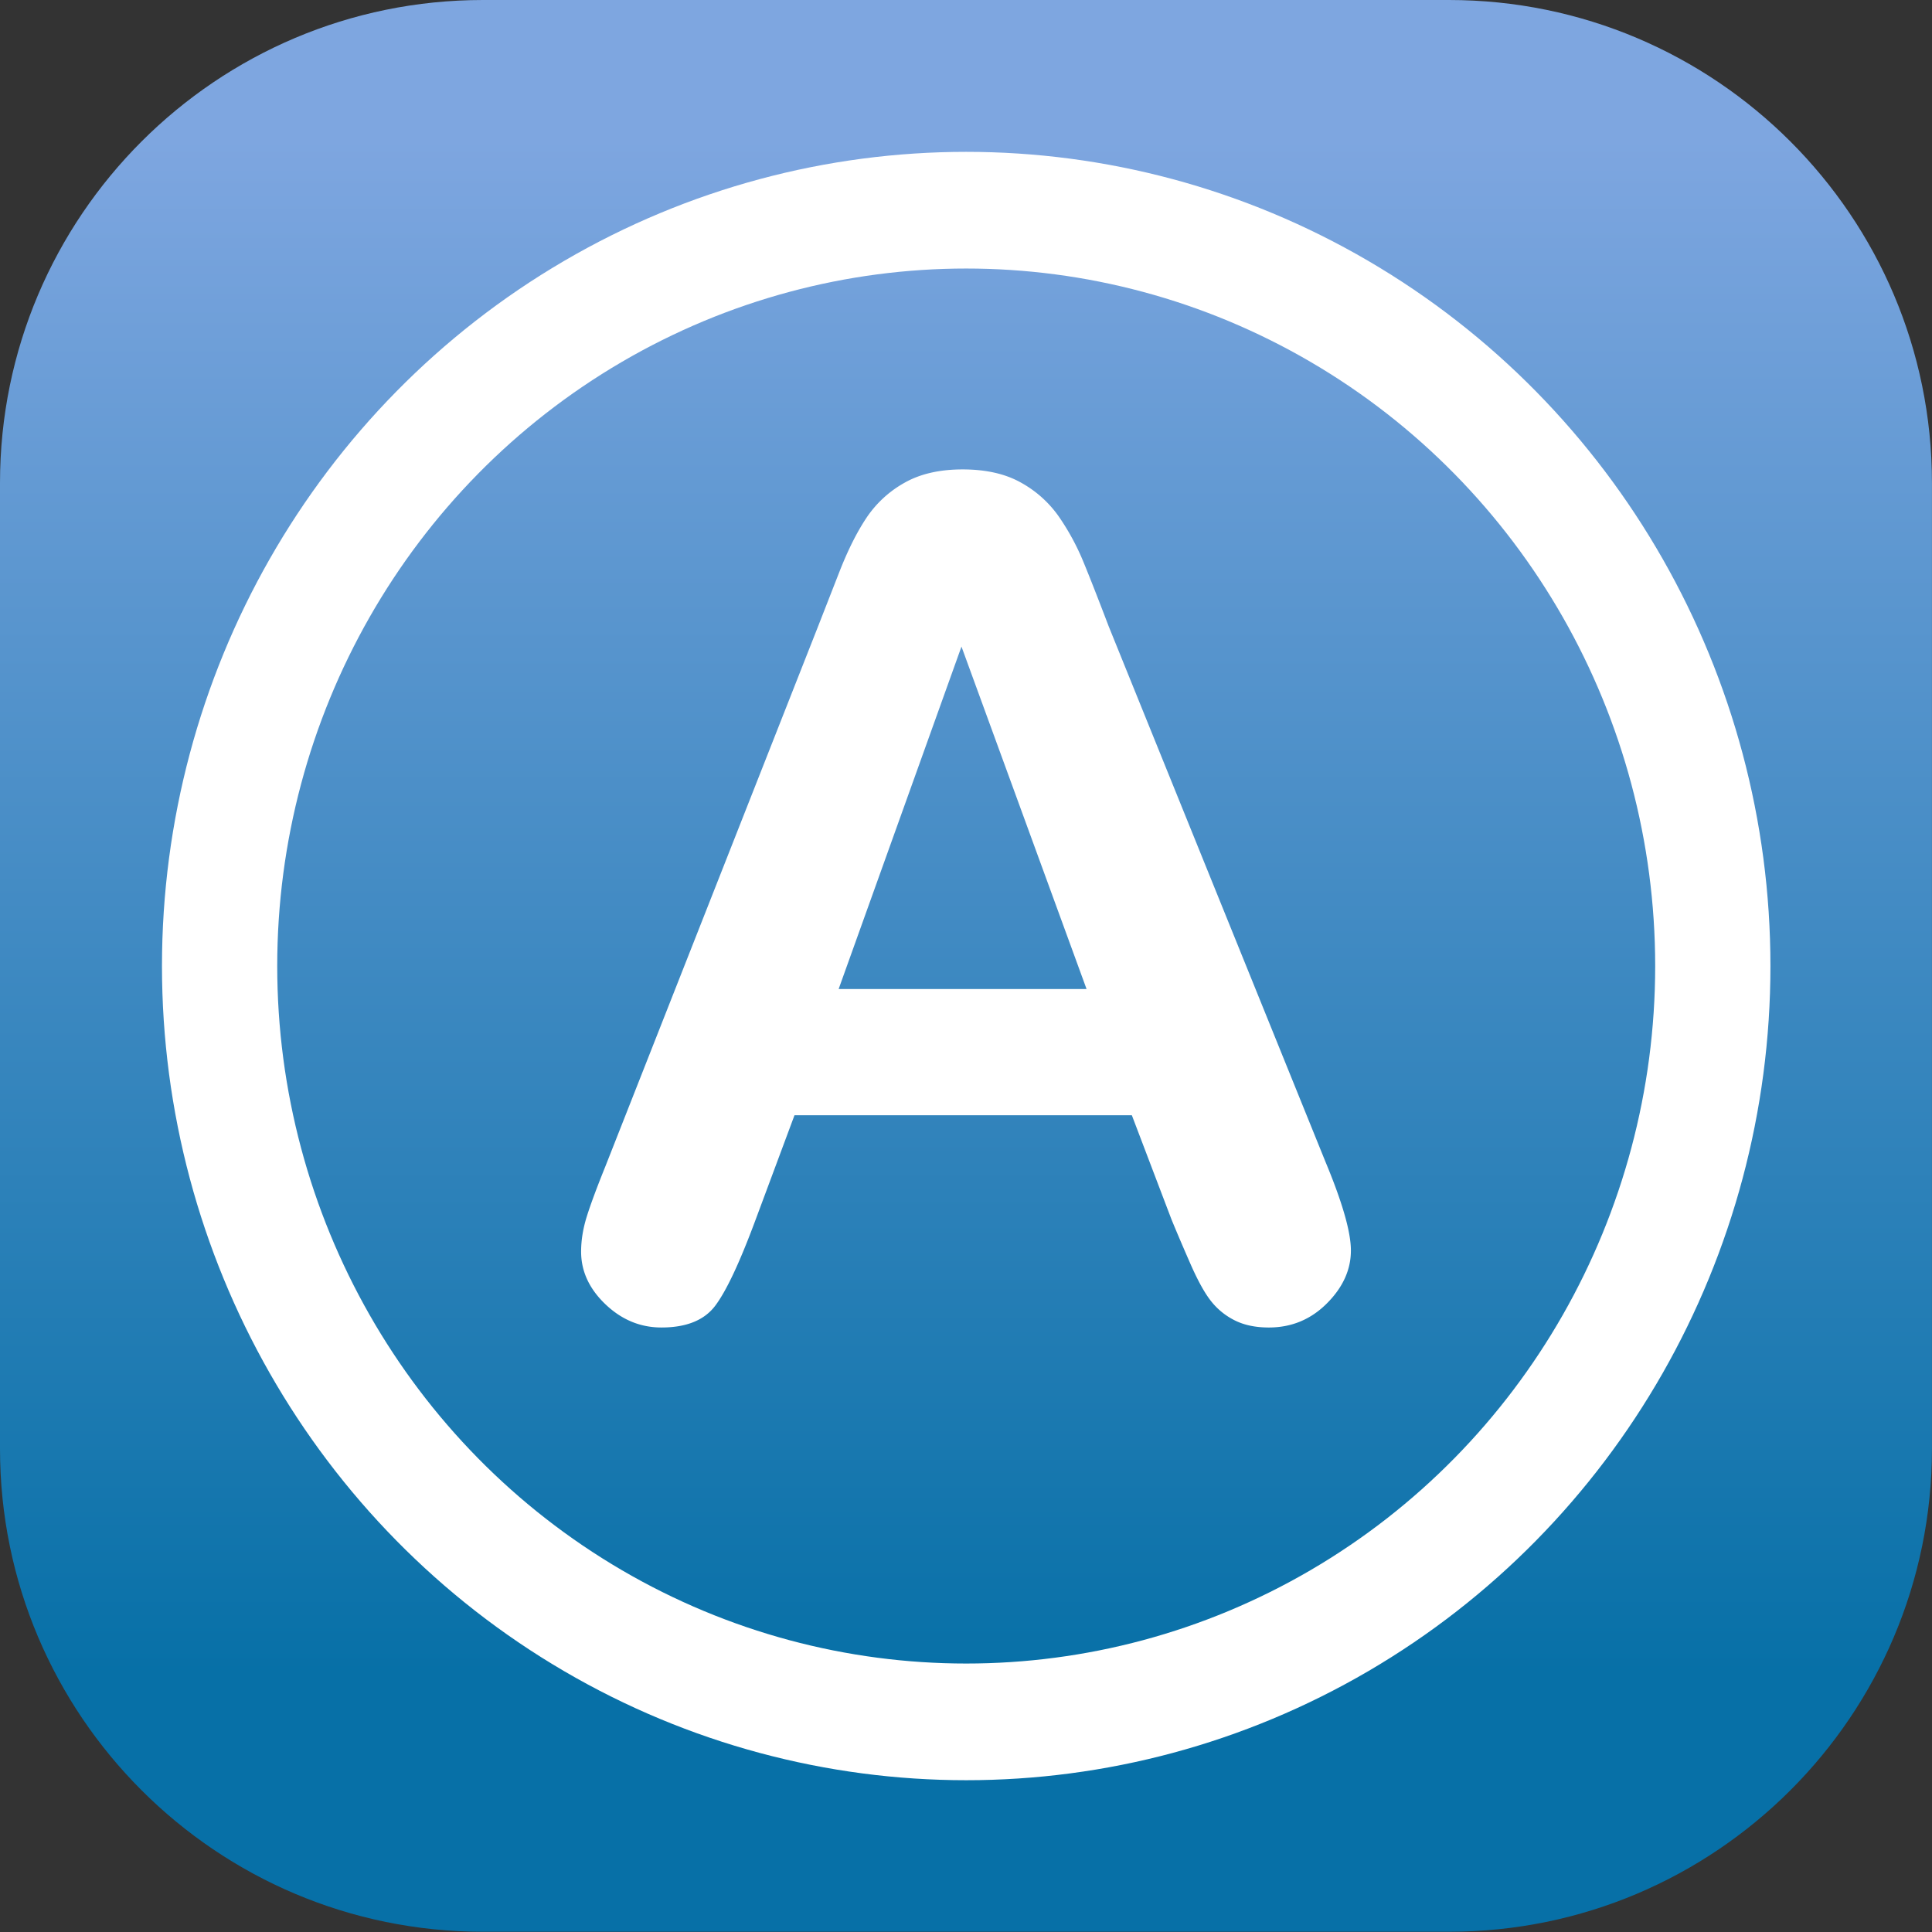 <svg viewBox="0 0 100 100" xmlns="http://www.w3.org/2000/svg" xml:space="preserve" style="fill-rule:evenodd;clip-rule:evenodd;stroke-linecap:round;stroke-linejoin:round;stroke-miterlimit:1.5"><rect x="0" y="0" width="100" height="100" fill="#333333" stroke="none"/><path d="M95.236 24.222v48.443c0 13.368-10.668 24.222-23.809 24.222H23.809C10.668 96.887 0 86.033 0 72.665V24.222C0 10.853 10.668 0 23.809 0h47.618c13.141 0 23.809 10.853 23.809 24.222z" style="fill:url(#a)" transform="scale(1.05 1.032)"/><circle cx="55.475" cy="59.874" r="34.138" style="fill:none;stroke:#fff;stroke-width:5.27px" transform="matrix(1.132 0 0 1.146 -12.787 -18.614)"/><path d="m57.02 54.18-2.051-5.39H37.508l-2.051 5.508c-.801 2.148-1.484 3.598-2.051 4.35-.566.752-1.494 1.128-2.783 1.128-1.094 0-2.06-.4-2.9-1.201-.84-.801-1.26-1.709-1.26-2.725 0-.586.098-1.191.293-1.816.195-.625.518-1.494.967-2.607l10.986-27.891 1.128-2.886c.44-1.123.908-2.055 1.406-2.798a5.718 5.718 0 0 1 1.963-1.801c.811-.459 1.812-.689 3.003-.689 1.211 0 2.222.23 3.032.689a5.82 5.82 0 0 1 1.963 1.772 12.46 12.46 0 0 1 1.26 2.329c.342.83.776 1.939 1.304 3.325l11.22 27.715c.879 2.11 1.319 3.643 1.319 4.6 0 .996-.415 1.909-1.245 2.739-.83.83-1.831 1.245-3.003 1.245-.684 0-1.27-.122-1.758-.366a3.598 3.598 0 0 1-1.23-.996c-.333-.42-.689-1.065-1.07-1.934-.381-.869-.708-1.635-.981-2.3zM39.793 42.257h12.832l-6.474-17.725-6.358 17.725z" style="fill:#fff;fill-rule:nonzero" transform="translate(3.615 8.935)"/><defs><linearGradient id="a" x1="0" y1="0" x2="1" y2="0" gradientUnits="userSpaceOnUse" gradientTransform="matrix(0 77.318 -76.001 0 47.618 6.747)"><stop offset="0" style="stop-color:#7ea6e0;stop-opacity:1"/><stop offset="1" style="stop-color:#0770a7;stop-opacity:1"/></linearGradient></defs></svg>